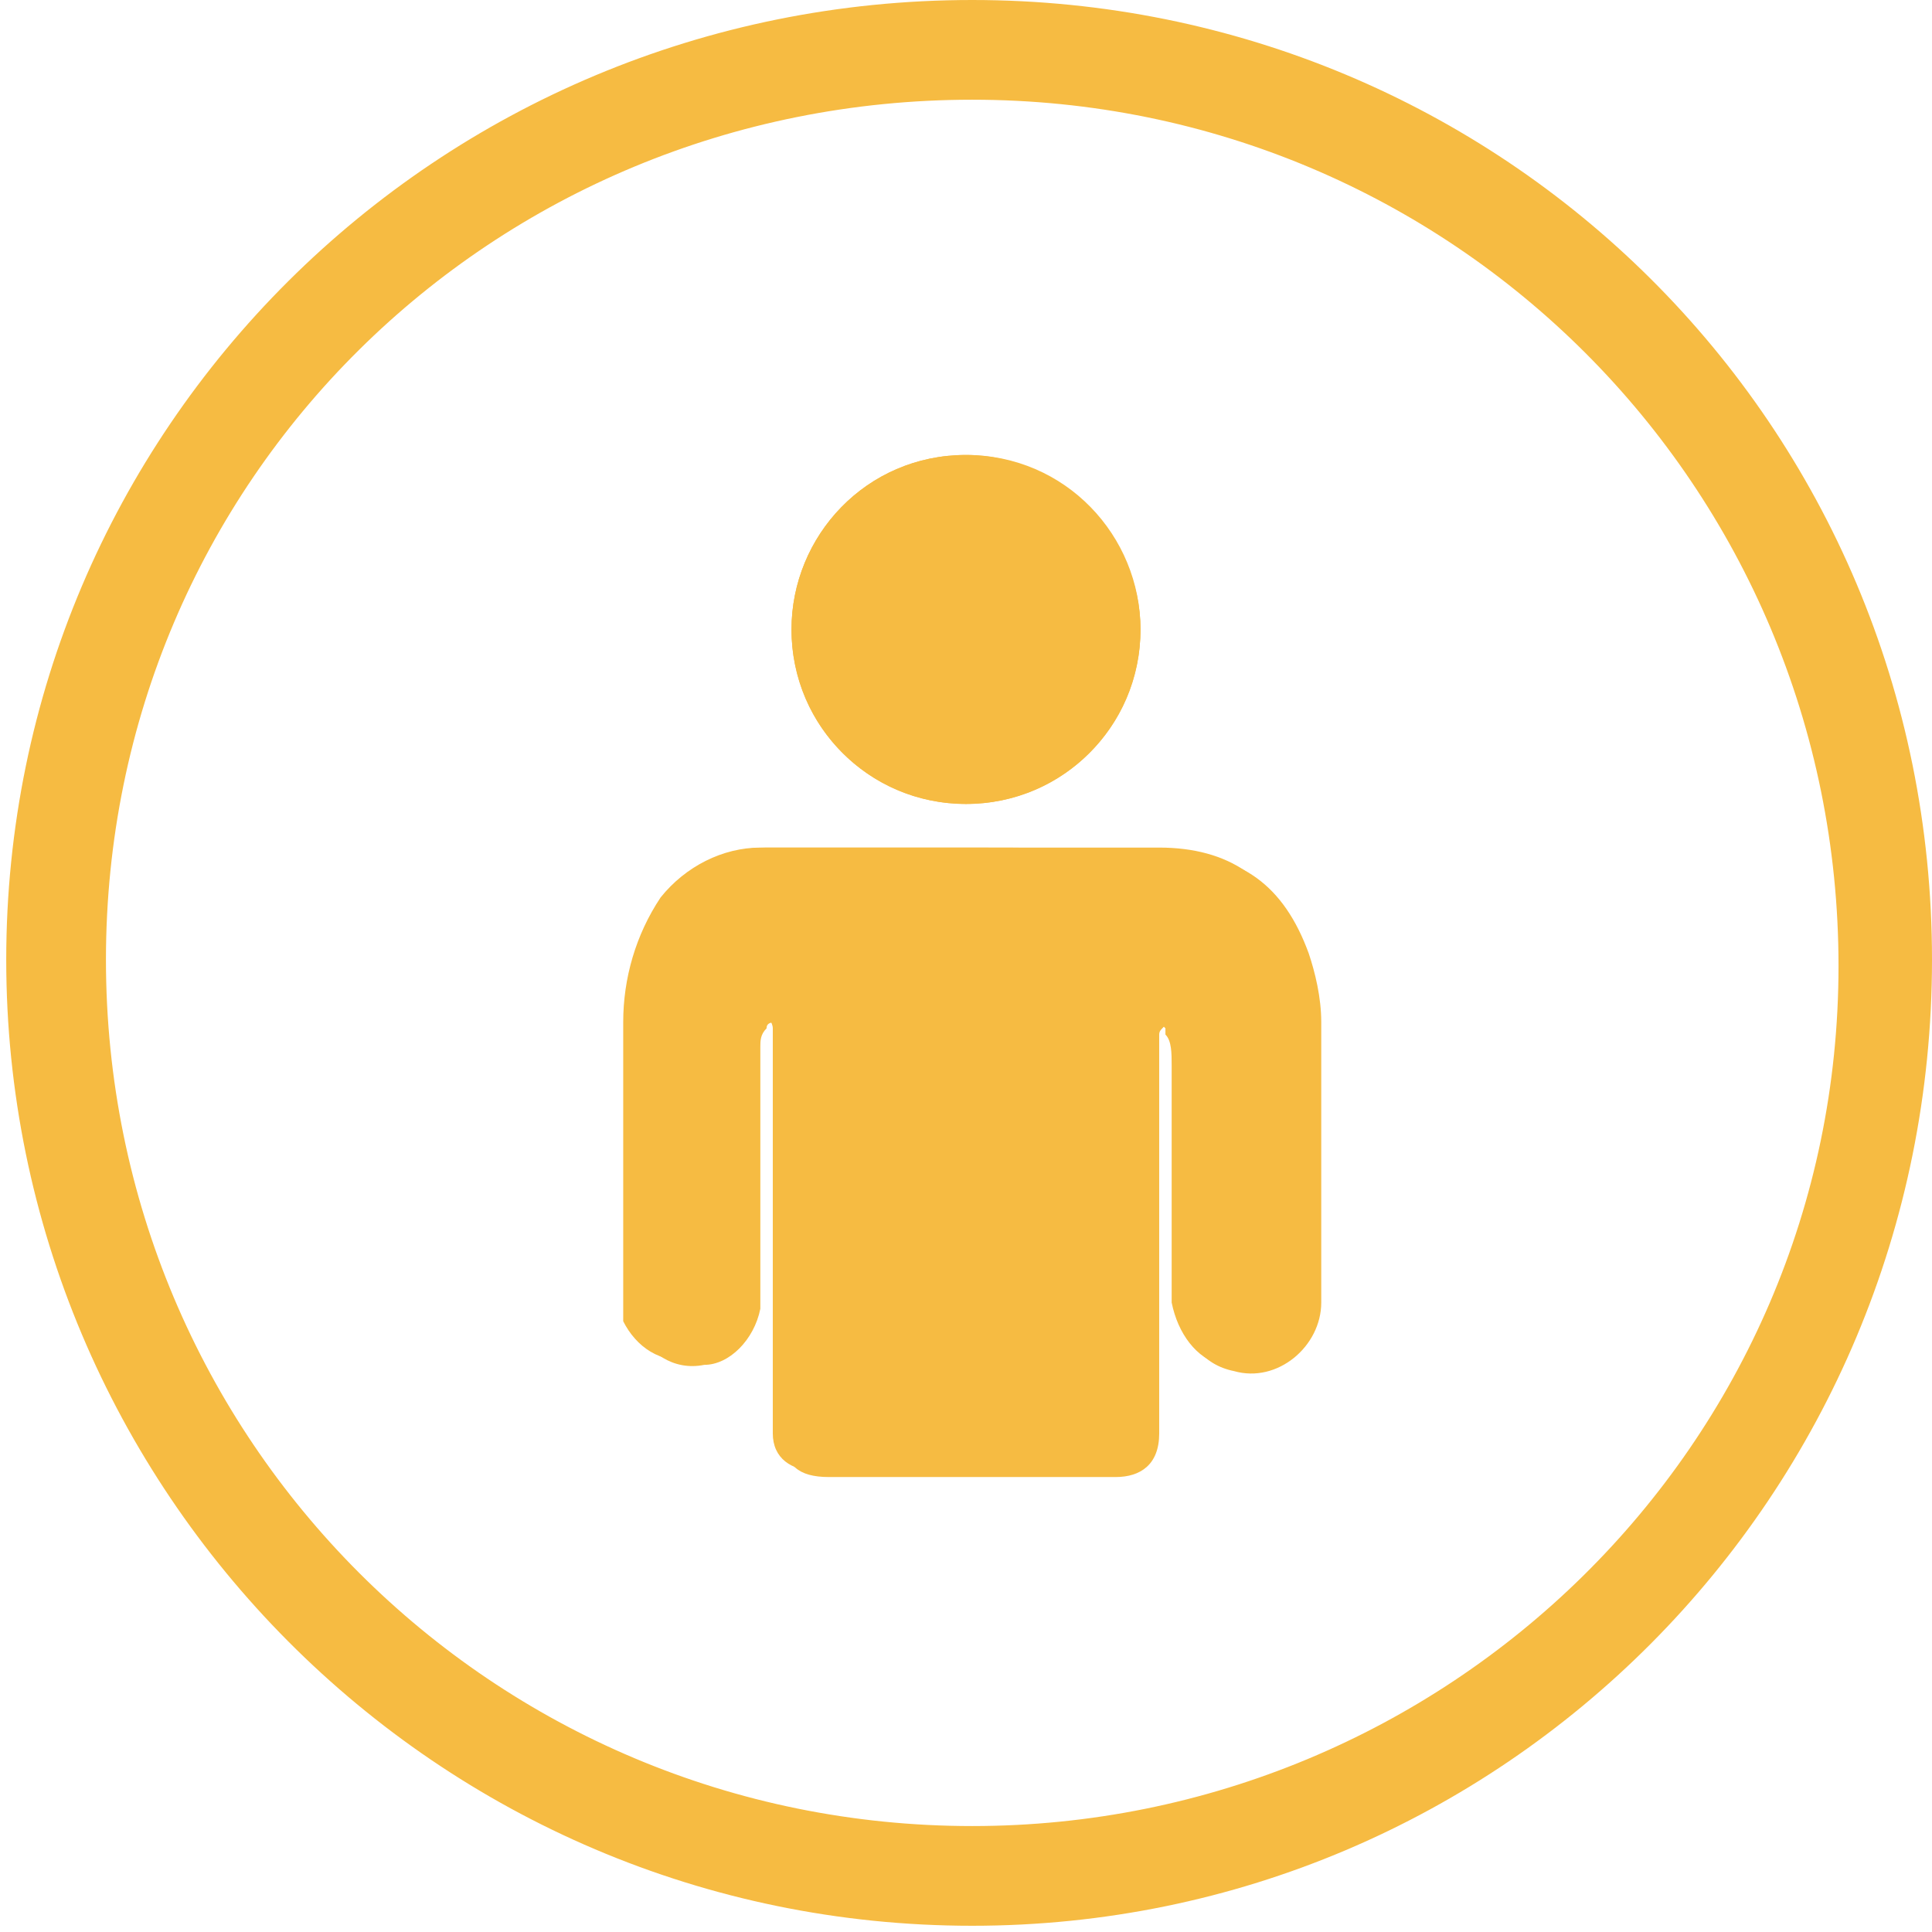 <?xml version="1.0" encoding="utf-8"?>
<!-- Generator: Adobe Illustrator 22.1.0, SVG Export Plug-In . SVG Version: 6.00 Build 0)  -->
<svg version="1.1" id="Layer_1" xmlns="http://www.w3.org/2000/svg" xmlns:xlink="http://www.w3.org/1999/xlink" x="0px" y="0px"
	 viewBox="0 0 31 31" style="enable-background:new 0 0 31 31;" xml:space="preserve">
<style type="text/css">
	.st0{fill:#F6BB42;}
</style>
<g>
	<g>
		<path class="st0" d="M15.6,0C7,0,0.1,6.9,0.1,15.4S7,30.9,15.6,30.9C24.1,30.9,31,24,31,15.4S24.1,0,15.6,0L15.6,0z M15.6,29.3
			c-7.7,0-13.9-6.2-13.9-13.9S7.9,1.6,15.6,1.6s13.9,6.2,13.9,13.9S23.2,29.3,15.6,29.3L15.6,29.3z"/>
	</g>
</g>
<g id="LCxSui.tif">
	<g>
		<g>
			<path class="st0" d="M15.5,13.6L15.5,13.6c-1.1,0-2.2,0-3.2,0c-0.7,0-1.2,0.3-1.6,0.8c-0.4,0.6-0.6,1.2-0.6,2c0,1.5,0,2.9,0,4.4
				c0,0.2,0,0.3,0.1,0.5c0.2,0.4,0.6,0.7,1.1,0.6c0.4,0,0.8-0.4,0.9-0.9c0-0.1,0-0.2,0-0.3c0-1,0-1.9,0-2.9c0-0.3,0-0.7,0-1
				c0-0.1,0-0.2,0.1-0.3c0-0.1,0.1-0.1,0.2-0.1c0,0,0.1,0.1,0.1,0.2s0,0.2,0,0.3c0,2.1,0,4.1,0,6.2c0,0.4,0.2,0.6,0.7,0.6
				c1.5,0,3.1,0,4.6,0c0.4,0,0.7-0.2,0.7-0.7c0-2,0-4.1,0-6.1c0-0.1,0-0.2,0-0.3c0-0.1,0.1-0.1,0.1-0.2c0.1,0.1,0.1,0.1,0.2,0.2v0.1
				c0,0.2,0.1,0.4,0.1,0.5c0,1.2,0,2.3,0,3.5c0,0.1,0,0.2,0,0.3c0,0.5,0.3,0.9,0.8,1c0.7,0.2,1.4-0.4,1.4-1.1c0-1.5,0-3,0-4.5
				c0-0.4-0.1-0.8-0.2-1.1c-0.4-1.1-1.1-1.6-2.2-1.6C17.5,13.6,16.5,13.6,15.5,13.6z M15.5,7.3c-1.6,0-2.8,1.3-2.8,2.8
				c0,1.6,1.3,2.8,2.8,2.8c1.6,0,2.8-1.3,2.8-2.8S17,7.3,15.5,7.3z"/>
			<path class="st0" d="M15.5,13.6c1,0,2,0,3.1,0s1.9,0.5,2.2,1.6c0.1,0.4,0.2,0.7,0.2,1.1c0,1.5,0,3,0,4.5c0,0.7-0.7,1.2-1.4,1.1
				c-0.4-0.1-0.7-0.5-0.8-1c0-0.1,0-0.2,0-0.3c0-1.2,0-2.3,0-3.5c0-0.2,0-0.4-0.1-0.5v-0.1c-0.1-0.1-0.1-0.1-0.2-0.2
				c0,0.1-0.1,0.1-0.1,0.2s0,0.2,0,0.3c0,2,0,4.1,0,6.1c0,0.4-0.2,0.7-0.7,0.7c-1.5,0-3.1,0-4.6,0c-0.4,0-0.7-0.2-0.7-0.6
				c0-2.1,0-4.1,0-6.2c0-0.1,0-0.2,0-0.3c0-0.1-0.1-0.2-0.1-0.2c-0.1,0-0.1,0.1-0.2,0.1c0,0.1-0.1,0.2-0.1,0.3c0,0.3,0,0.7,0,1
				c0,1,0,1.9,0,2.9c0,0.1,0,0.2,0,0.3c-0.1,0.5-0.4,0.8-0.9,0.9s-0.9-0.2-1.1-0.6c0-0.1,0-0.3,0-0.4c0-1.5,0-2.9,0-4.4
				c0-0.7,0.2-1.4,0.6-2c0.4-0.5,1-0.8,1.6-0.8C13.3,13.6,14.4,13.6,15.5,13.6L15.5,13.6z"/>
			<path class="st0" d="M15.5,7.3c1.6,0,2.8,1.3,2.8,2.8c0,1.6-1.3,2.8-2.8,2.8c-1.6,0-2.8-1.3-2.8-2.8C12.7,8.6,13.9,7.3,15.5,7.3z
				"/>
		</g>
	</g>
</g>
</svg>
